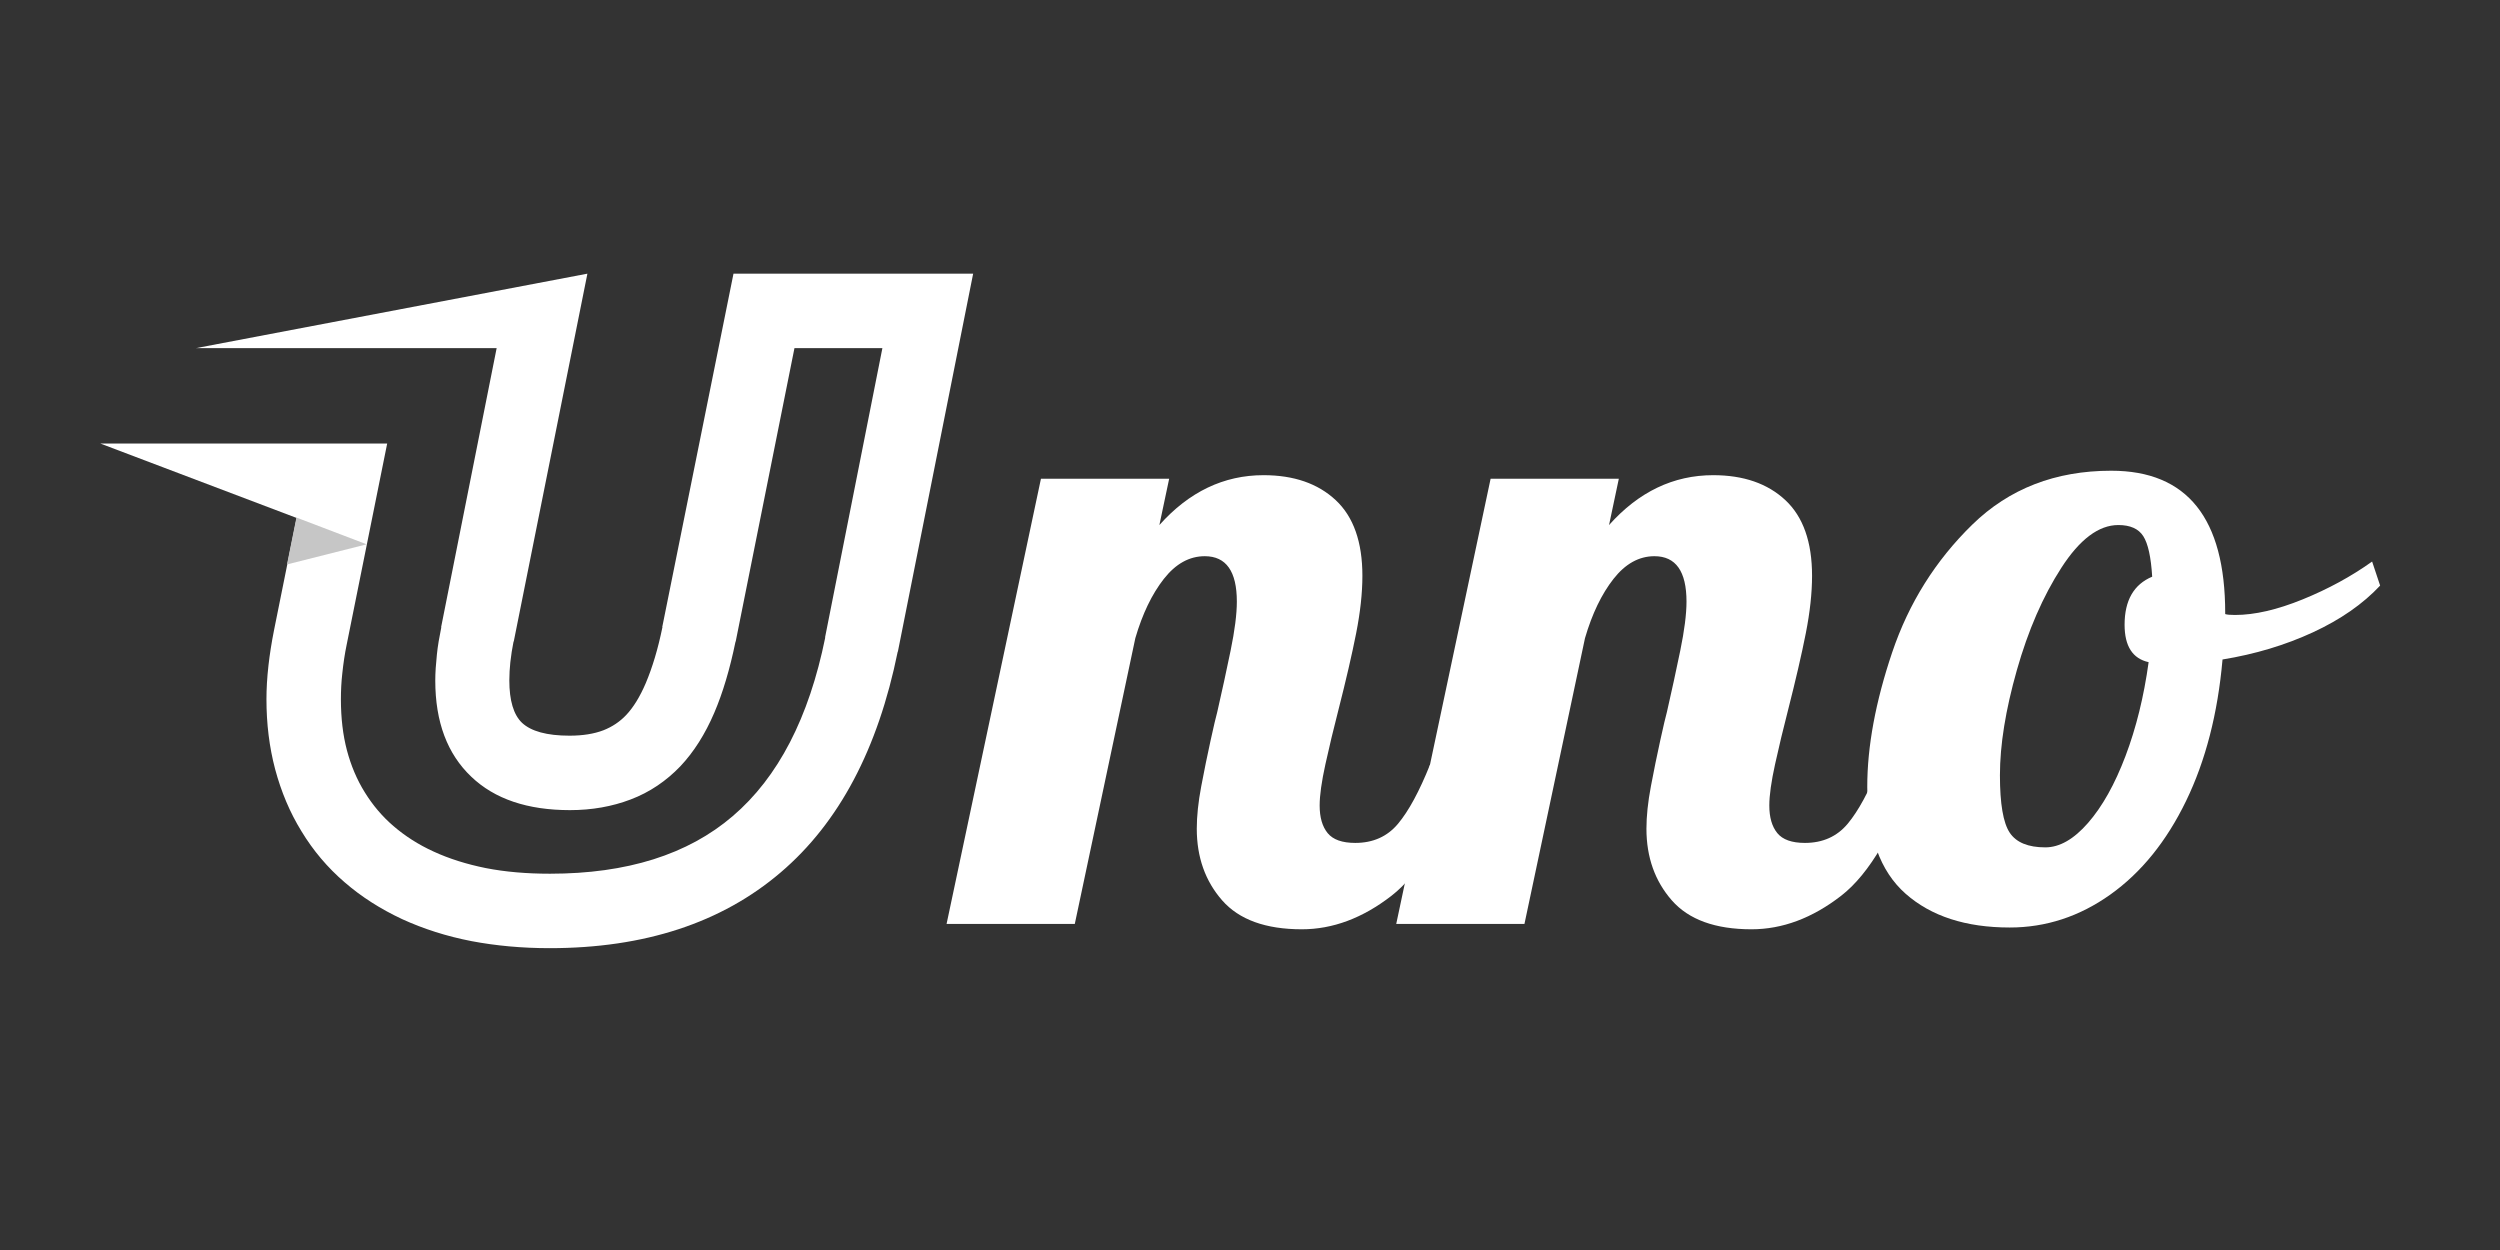 <svg xmlns="http://www.w3.org/2000/svg" xmlns:xlink="http://www.w3.org/1999/xlink" width="6912" zoomAndPan="magnify" viewBox="0 0 5184 2592" height="3456" preserveAspectRatio="xMidYMid meet" version="1.0"><rect x="0" y="0" width="5184" height="2592" fill="#333333" stroke="none"/><defs><g/><clipPath id="c8be1d3367"><path d="M 207.621 567.48 L 2018 567.48 L 2018 1966.441 L 207.621 1966.441 Z M 207.621 567.48 " clip-rule="nonzero"/></clipPath></defs><g clip-path="url(#c8be1d3367)"><path fill="#ffffff" d="M 1218.039 567.48 L 1065.32 1330.223 L 1064.906 1330.223 C 1061.984 1344.41 1059.898 1358.598 1058.23 1373.203 C 1056.977 1385.301 1056.141 1398.238 1056.141 1410.754 C 1056.141 1452.48 1064.906 1482.105 1082.43 1498.797 C 1101.207 1516.32 1133.754 1525.5 1180.902 1525.5 C 1208.441 1525.5 1231.809 1521.746 1251.418 1514.234 C 1269.359 1507.141 1285.215 1496.711 1298.57 1482.523 C 1313.172 1467.086 1326.941 1444.969 1339.043 1416.598 C 1352.812 1384.051 1364.496 1345.246 1373.676 1300.184 L 1373.258 1300.184 L 1520.965 567.48 L 2017.918 567.48 L 1861.863 1351.086 L 1861.449 1351.504 C 1820.555 1553.039 1740.027 1705.754 1618.605 1809.234 C 1496.348 1913.551 1336.539 1966.125 1139.594 1966.125 C 1082.43 1966.125 1028.188 1961.117 977.699 1951.52 C 925.957 1941.504 877.973 1926.066 834.16 1906.039 C 789.516 1885.176 749.457 1859.723 714.828 1829.68 C 679.359 1799.223 649.316 1763.754 625.117 1723.699 C 600.914 1684.477 582.973 1641.496 570.457 1594.766 C 558.355 1548.867 552.516 1500.465 552.516 1449.977 C 552.516 1429.113 553.766 1405.746 556.688 1379.879 C 559.191 1357.762 562.945 1333.145 568.371 1306.023 L 615.102 1074.027 L 207.859 919.645 L 802.867 919.645 L 719 1336.066 C 714.828 1356.094 711.906 1376.121 709.82 1396.152 C 707.734 1414.512 706.898 1432.453 706.898 1449.977 C 706.898 1488.781 711.07 1524.25 719.418 1555.961 C 727.762 1587.254 739.863 1616.461 756.551 1643.168 C 772.824 1669.453 792.438 1692.82 815.801 1712.848 C 839.586 1733.293 867.125 1751.238 899.254 1765.84 C 931.801 1780.863 968.102 1792.129 1007.324 1800.055 C 1047.797 1807.984 1092.027 1811.738 1140.43 1811.738 C 1299.82 1811.738 1426.25 1772.098 1519.297 1692.402 C 1613.598 1611.871 1677.438 1488.363 1711.234 1321.879 L 1710.816 1321.879 L 1829.734 721.863 L 1647.395 721.863 L 1525.555 1330.223 L 1525.141 1330.641 C 1513.457 1387.391 1498.852 1436.625 1481.328 1477.516 C 1462.133 1522.578 1438.348 1559.715 1410.812 1588.922 C 1381.602 1619.383 1347.387 1642.75 1307.75 1657.77 C 1269.359 1672.375 1227.637 1679.887 1181.738 1679.887 C 1094.113 1679.887 1025.684 1656.938 977.281 1610.621 C 927.629 1563.473 902.594 1497.129 902.594 1411.172 C 902.594 1394.898 903.844 1376.957 905.93 1357.348 C 907.598 1340.238 910.938 1321.047 915.109 1300.598 L 914.691 1300.598 L 1029.855 721.863 L 406.473 721.863 Z M 1218.039 567.48 " fill-opacity="1" fill-rule="nonzero"/></g><path fill="#c6c6c6" d="M 614.684 1073.195 L 595.074 1170.414 L 760.309 1128.691 Z M 614.684 1073.195 " fill-opacity="1" fill-rule="evenodd"/><g fill="#ffffff" fill-opacity="1"><g transform="translate(2032.966, 1915.893)"><g><path d="M 666.531 11.078 C 591.445 11.078 536.363 -8.922 501.281 -48.922 C 466.207 -88.93 448.672 -138.477 448.672 -197.562 C 448.672 -223.406 451.742 -252.633 457.891 -285.25 C 464.047 -317.875 470.508 -349.57 477.281 -380.344 C 484.051 -411.125 488.664 -430.82 491.125 -439.438 C 500.977 -482.52 510.211 -524.984 518.828 -566.828 C 527.441 -608.68 531.75 -642.531 531.75 -668.375 C 531.75 -731.156 509.594 -762.547 465.281 -762.547 C 433.281 -762.547 404.969 -746.848 380.344 -715.453 C 355.727 -684.066 336.035 -643.145 321.266 -592.688 L 195.719 0 L -70.156 0 L 125.547 -923.188 L 391.422 -923.188 L 371.125 -827.172 C 432.664 -896.098 504.672 -930.562 587.141 -930.562 C 649.922 -930.562 699.773 -913.328 736.703 -878.859 C 773.629 -844.398 792.094 -792.086 792.094 -721.922 C 792.094 -686.223 787.781 -646.523 779.156 -602.828 C 770.539 -559.141 758.234 -505.906 742.234 -443.125 C 732.391 -404.969 723.469 -367.734 715.469 -331.422 C 707.469 -295.109 703.469 -266.488 703.469 -245.562 C 703.469 -220.945 709.004 -201.867 720.078 -188.328 C 731.16 -174.785 750.238 -168.016 777.312 -168.016 C 814.238 -168.016 843.781 -181.242 865.938 -207.703 C 888.094 -234.172 910.25 -275.102 932.406 -330.5 L 1009.953 -330.5 C 964.41 -195.102 911.789 -104.32 852.094 -58.156 C 792.395 -12 730.539 11.078 666.531 11.078 Z M 666.531 11.078 "/></g></g></g><g fill="#ffffff" fill-opacity="1"><g transform="translate(2965.379, 1915.893)"><g><path d="M 666.531 11.078 C 591.445 11.078 536.363 -8.922 501.281 -48.922 C 466.207 -88.93 448.672 -138.477 448.672 -197.562 C 448.672 -223.406 451.742 -252.633 457.891 -285.25 C 464.047 -317.875 470.508 -349.57 477.281 -380.344 C 484.051 -411.125 488.664 -430.82 491.125 -439.438 C 500.977 -482.52 510.211 -524.984 518.828 -566.828 C 527.441 -608.68 531.75 -642.531 531.75 -668.375 C 531.75 -731.156 509.594 -762.547 465.281 -762.547 C 433.281 -762.547 404.969 -746.848 380.344 -715.453 C 355.727 -684.066 336.035 -643.145 321.266 -592.688 L 195.719 0 L -70.156 0 L 125.547 -923.188 L 391.422 -923.188 L 371.125 -827.172 C 432.664 -896.098 504.672 -930.562 587.141 -930.562 C 649.922 -930.562 699.773 -913.328 736.703 -878.859 C 773.629 -844.398 792.094 -792.086 792.094 -721.922 C 792.094 -686.223 787.781 -646.523 779.156 -602.828 C 770.539 -559.141 758.234 -505.906 742.234 -443.125 C 732.391 -404.969 723.469 -367.734 715.469 -331.422 C 707.469 -295.109 703.469 -266.488 703.469 -245.562 C 703.469 -220.945 709.004 -201.867 720.078 -188.328 C 731.16 -174.785 750.238 -168.016 777.312 -168.016 C 814.238 -168.016 843.781 -181.242 865.938 -207.703 C 888.094 -234.172 910.25 -275.102 932.406 -330.5 L 1009.953 -330.5 C 964.41 -195.102 911.789 -104.32 852.094 -58.156 C 792.395 -12 730.539 11.078 666.531 11.078 Z M 666.531 11.078 "/></g></g></g><g fill="#ffffff" fill-opacity="1"><g transform="translate(3897.791, 1915.893)"><g><path d="M 269.562 7.391 C 178.477 7.391 106.473 -15.992 53.547 -62.766 C 0.617 -109.547 -25.844 -183.406 -25.844 -284.344 C -25.844 -368.039 -8.613 -460.973 25.844 -563.141 C 60.312 -665.305 115.703 -753.625 192.016 -828.094 C 268.336 -902.562 364.348 -939.797 480.047 -939.797 C 637.609 -939.797 716.391 -841.32 716.391 -644.375 L 716.391 -642.531 C 720.078 -641.301 726.848 -640.688 736.703 -640.688 C 777.316 -640.688 824.086 -651.457 877.016 -673 C 929.953 -694.539 977.957 -720.695 1021.031 -751.469 L 1037.656 -701.609 C 1001.957 -663.453 955.488 -631.141 898.25 -604.672 C 841.008 -578.211 778.539 -559.445 710.844 -548.375 C 701 -436.352 675.766 -338.492 635.141 -254.797 C 594.523 -171.098 542.211 -106.473 478.203 -60.922 C 414.203 -15.379 344.656 7.391 269.562 7.391 Z M 343.422 -158.781 C 372.961 -158.781 402.504 -175.707 432.047 -209.562 C 461.586 -243.414 487.438 -289.57 509.594 -348.031 C 531.75 -406.5 547.75 -471.43 557.594 -542.828 C 524.363 -550.211 507.75 -576.062 507.75 -620.375 C 507.75 -670.844 526.828 -704.078 564.984 -720.078 C 562.523 -760.703 556.367 -788.707 546.516 -804.094 C 536.672 -819.477 519.441 -827.172 494.828 -827.172 C 454.203 -827.172 414.812 -797.629 376.656 -738.547 C 338.5 -679.461 307.727 -608.68 284.344 -526.203 C 260.957 -443.734 249.266 -371.113 249.266 -308.344 C 249.266 -249.258 256.031 -209.562 269.562 -189.25 C 283.102 -168.938 307.723 -158.781 343.422 -158.781 Z M 343.422 -158.781 "/></g></g></g></svg>